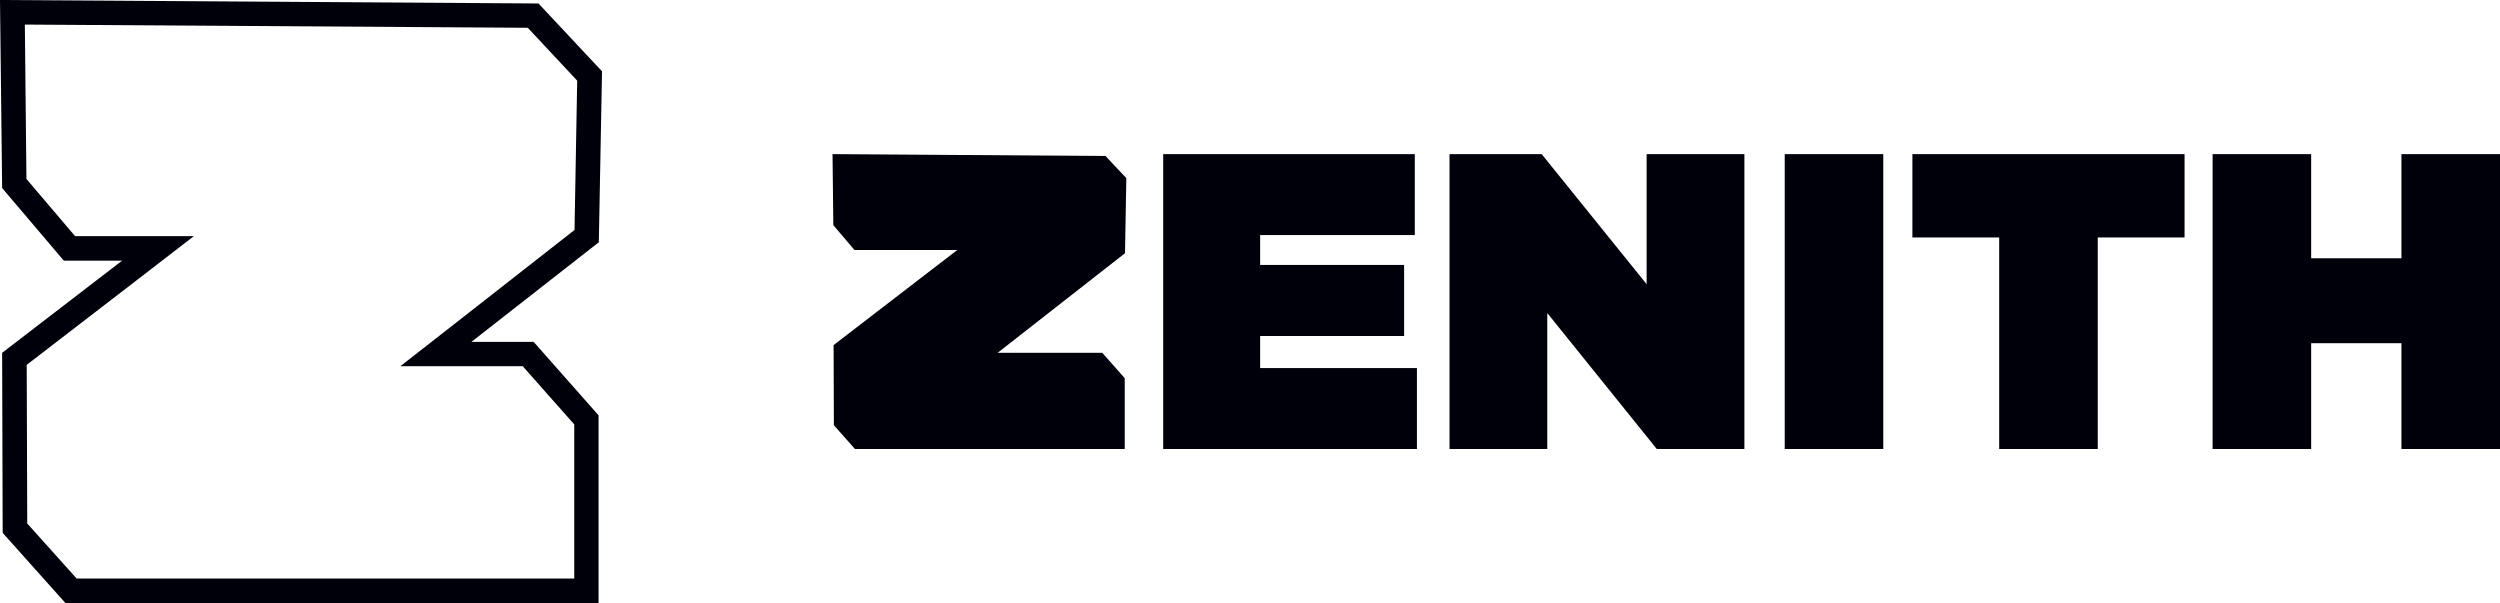 <?xml version="1.0" encoding="utf-8"?>
<!-- Generator: Adobe Illustrator 27.5.0, SVG Export Plug-In . SVG Version: 6.00 Build 0)  -->
<svg version="1.2" baseProfile="tiny" id="Layer_1" xmlns="http://www.w3.org/2000/svg" xmlns:xlink="http://www.w3.org/1999/xlink"
	 x="0px" y="0px" viewBox="0 0 936 225.8" overflow="visible" xml:space="preserve">
<g>
	<path fill="#00000A" d="M9.3,9.2l188.3,1.2l18.5,19.8l-1,55.9l-44.2,34.6l-21,16.4h26.6h19.2l19.3,21.8v57.7H28.7L10.2,196
		L10,136.6l41.2-31.7l21.4-16.5h-27H28.1L9.9,67L9.3,9.2L9.3,9.2z M0,0l0.8,70.4l23.1,27.2h21.8L0.8,132.1L1,199.5l23.6,26.4h199.5
		v-70.4L199.8,128h-23.3l47.7-37.3l1.2-64L201.6,1.3L0,0L0,0z"/>
	<path fill="#00000A" d="M435.6,168.1h94.9v-30.3h-58.7v-12h53.9V99.2h-53.9V88h57.9V57.7h-94.2V168.1L435.6,168.1z M542.7,168.1
		h36.6v-50.9l41,50.9h32.8V57.7h-36.6v48.7l-39.3-48.7h-34.5V168.1L542.7,168.1z M668.2,168.1h36.9V57.7h-36.9V168.1L668.2,168.1z
		 M748.5,168.1h36.9V88.9h32.5V57.7H716v31.2h32.5V168.1L748.5,168.1z M828.4,168.1h36.9v-39.6h33.8v39.6H936V57.7h-36.9v39h-33.8
		v-39h-36.9V168.1L828.4,168.1z"/>
	<polygon fill="#00000A" points="320.1,168.1 421.1,168.1 421.1,141.6 412.7,132.1 373.5,132.1 421.2,94.8 421.7,66.7 413.9,58.4 
		311.7,57.7 312,84.3 319.9,93.6 358.4,93.6 312.1,129.2 312.2,159.2 320.1,168.1 	"/>
</g>
</svg>

